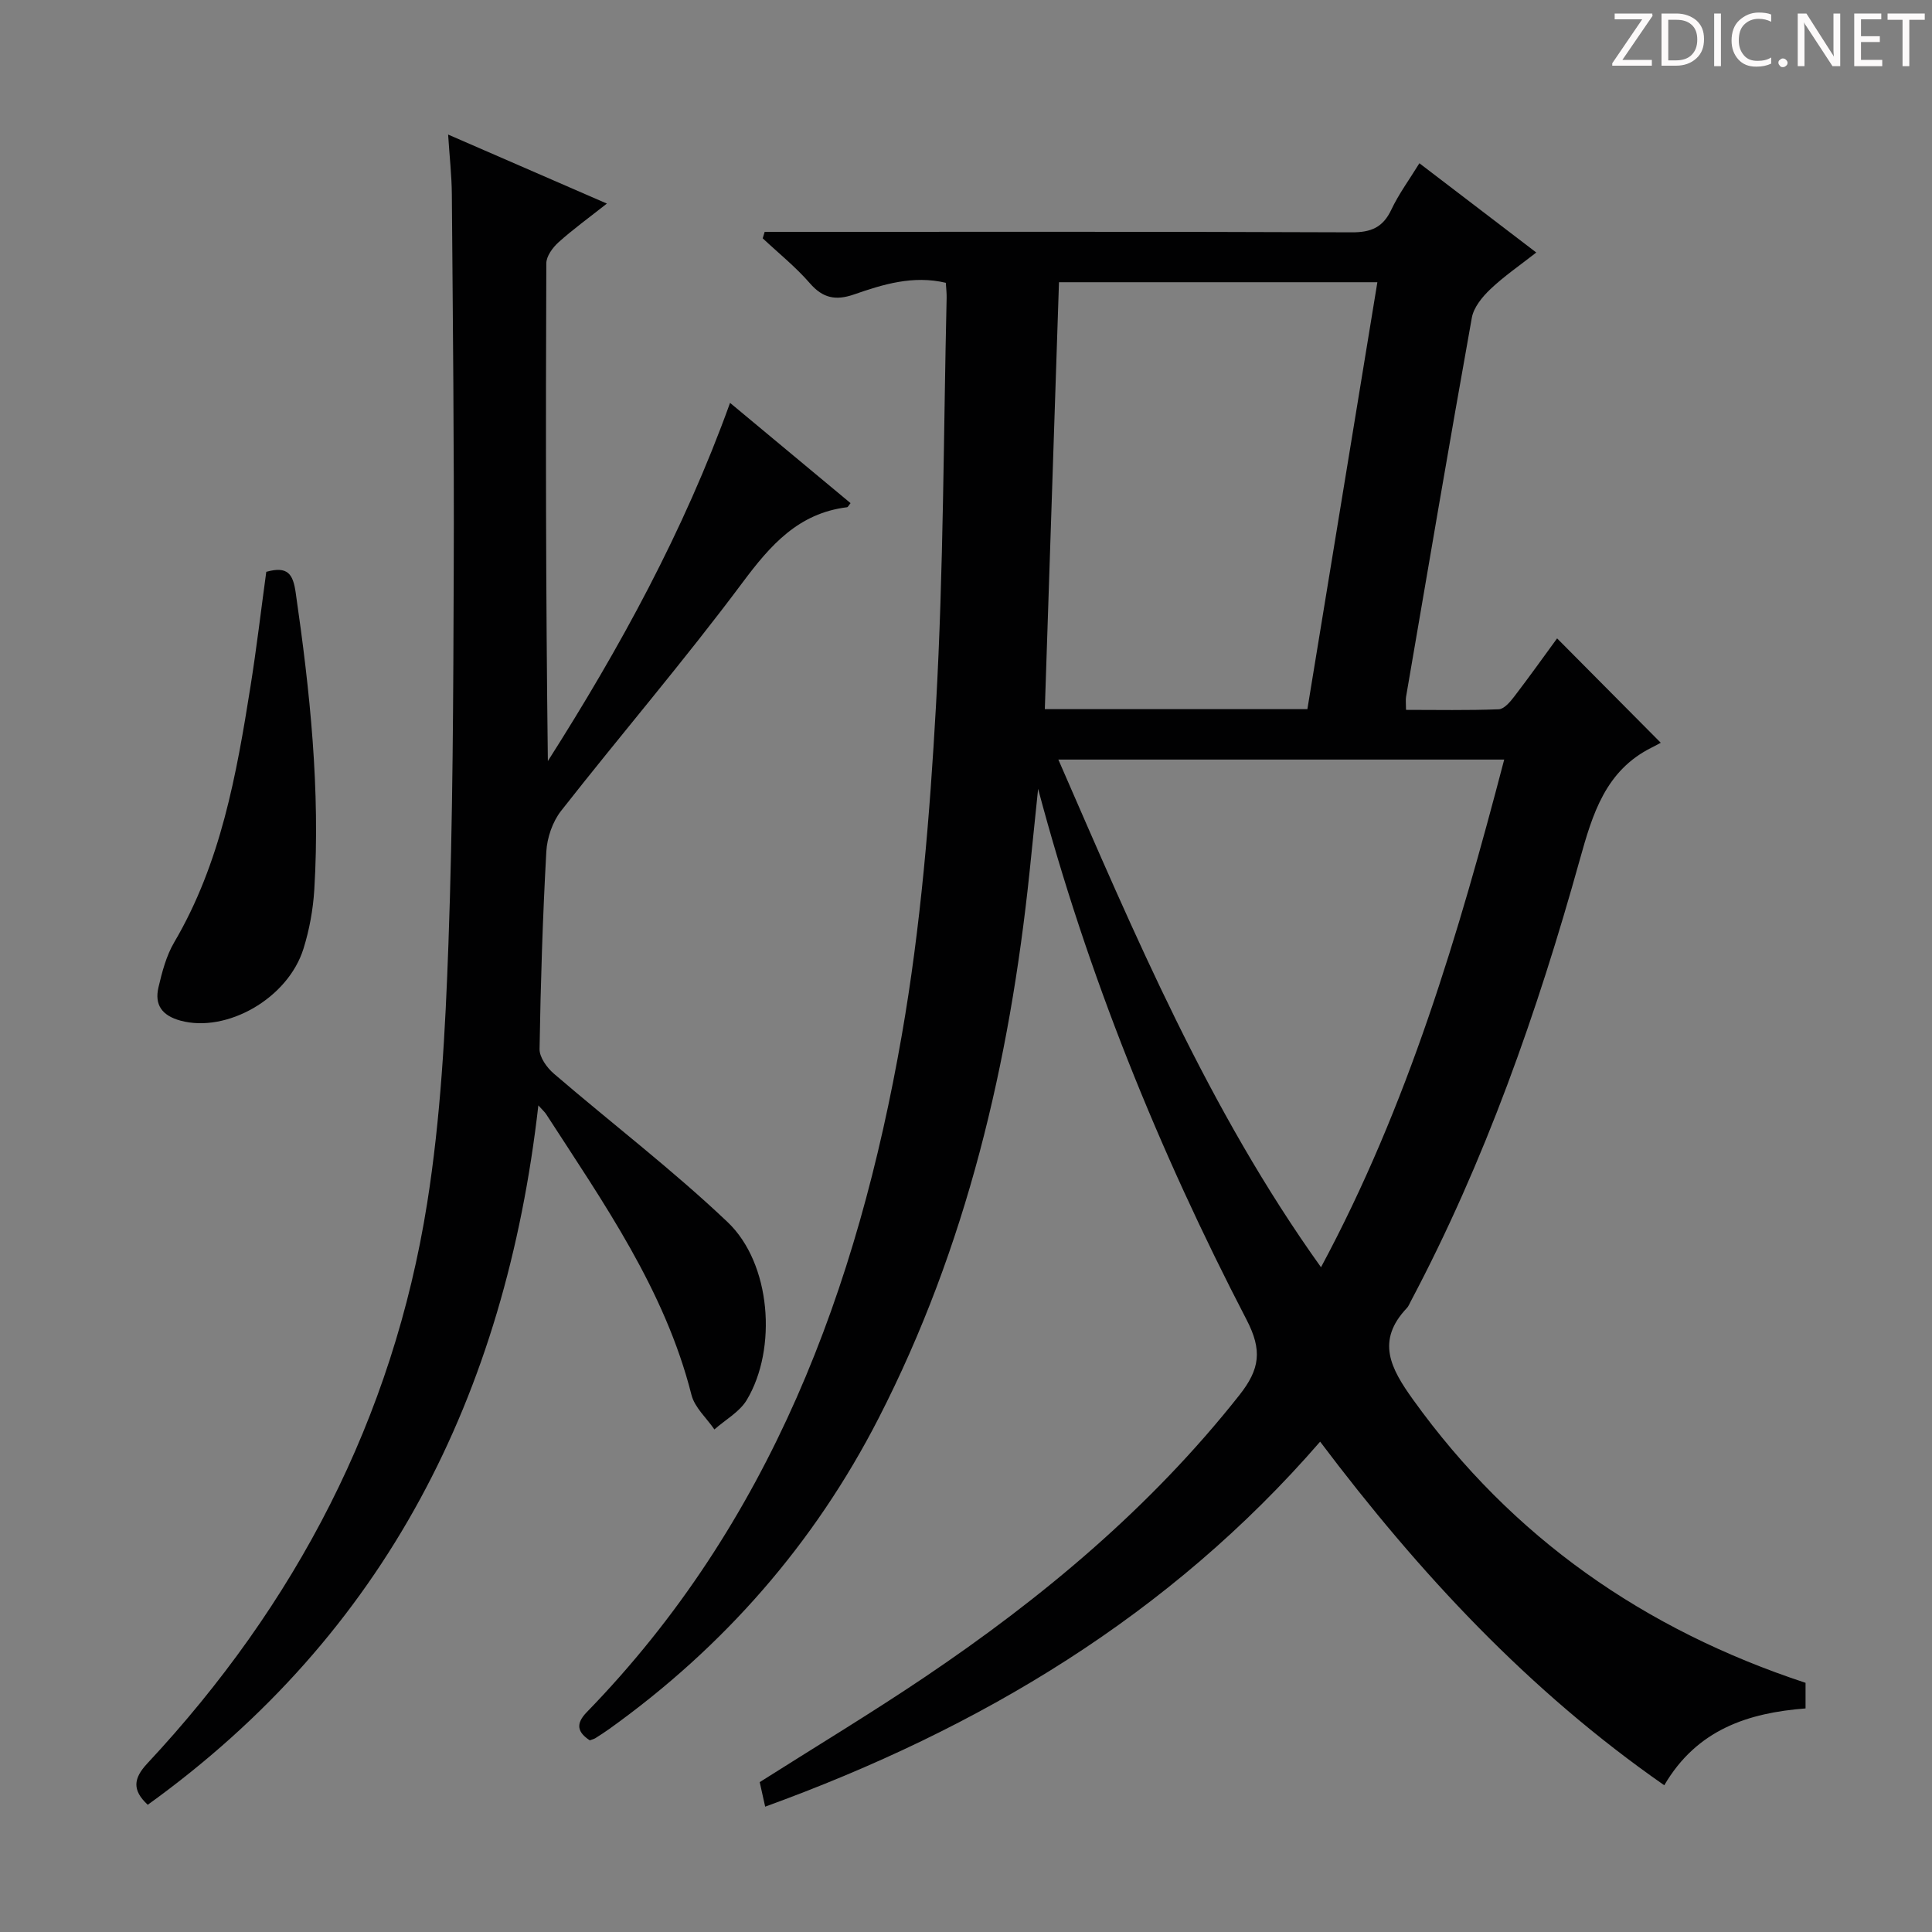 <svg enable-background="new 0 0 400 400" viewBox="0 0 400 400" xmlns="http://www.w3.org/2000/svg"><rect x="0" y="0" width="400" height="400" fill="#808080" stroke="none"/><g fill="#fcfafa"><path d="m342.2 3.2-6.3 9.2h6.1v1.2h-8.2v-.5l6.2-9.1h-5.7v-1.2h7.8v.4z"/><path d="m344 13.7v-10.9h3.1c1.6 0 3 .5 4.1 1.4 1.1 1 1.6 2.2 1.6 3.9s-.5 3-1.6 4-2.5 1.5-4.2 1.5h-3zm1.4-9.6v8.4h1.6c1.4 0 2.5-.4 3.2-1.1.8-.8 1.2-1.8 1.2-3.2s-.4-2.4-1.2-3.1-1.8-1-3.1-1z"/><path d="m356.3 2.8v10.9h-1.4v-10.9z"/><path d="m366.6 13.2c-.8.4-1.8.6-3 .6-1.6 0-2.8-.5-3.7-1.5s-1.4-2.3-1.4-3.9c0-1.7.5-3.2 1.6-4.2s2.4-1.6 4-1.6c1 0 1.9.1 2.6.4v1.5c-.8-.4-1.6-.6-2.6-.6-1.2 0-2.2.4-3 1.2s-1.1 1.9-1.1 3.3c0 1.3.4 2.3 1.1 3.1s1.6 1.1 2.8 1.1c1.1 0 2-.2 2.8-.7v1.3z"/><path d="m368.2 13c0-.3.1-.5.3-.6.2-.2.4-.3.6-.3.3 0 .5.1.7.3s.3.4.3.6-.1.5-.3.6c-.2.2-.4.3-.7.3s-.5-.1-.6-.3c-.2-.2-.3-.4-.3-.6z"/><path d="m381.1 13.7h-1.7l-5.5-8.4c-.2-.2-.3-.5-.4-.7 0 .2.1.8.1 1.5v7.6h-1.4v-10.9h1.8l5.3 8.3c.3.4.4.6.4.8 0-.3-.1-.8-.1-1.6v-7.5h1.4v10.9z"/><path d="m389.7 13.7h-5.8v-10.9h5.6v1.2h-4.2v3.5h3.9v1.2h-3.9v3.7h4.4z"/><path d="m398.4 4.1h-3.1v9.6h-1.4v-9.6h-3.1v-1.3h7.7v1.3z"/></g><path d="m158.42 374.05c-.48-2.17-.8-3.6-1.13-5.08 11.43-7.25 22.95-14.19 34.09-21.69 24.42-16.44 46.81-35.14 65.2-58.41 4.28-5.41 4.79-9.3 1.51-15.63-18.18-35.04-32.95-71.48-43.16-109.92-.59 5.74-1.17 11.47-1.77 17.21-4.12 39.45-13.05 77.62-31.27 113.13-13.3 25.92-32.02 47.31-55.73 64.29-.95.68-1.93 1.31-2.91 1.93-.27.17-.62.24-1.14.44-2.5-1.64-3.03-3.36-.64-5.82 38.05-39.13 56.09-87.79 65.24-140.19 3.93-22.51 5.8-45.47 7.08-68.32 1.57-28.07 1.55-56.23 2.2-84.35.02-.98-.1-1.95-.17-3.09-6.77-1.6-12.96.31-19.03 2.42-3.75 1.3-6.43.78-9.12-2.33-2.93-3.38-6.48-6.22-9.76-9.3.14-.45.28-.89.41-1.34h5.06c38.83 0 77.66-.06 116.49.1 4 .02 6.46-1.02 8.19-4.69 1.53-3.24 3.7-6.18 5.81-9.61 8.17 6.24 15.93 12.16 24.2 18.48-3.42 2.68-6.67 4.9-9.49 7.58-1.68 1.59-3.46 3.76-3.85 5.91-4.69 26.14-9.13 52.32-13.62 78.49-.11.65-.01 1.33-.01 2.71 6.38 0 12.79.13 19.19-.12 1.12-.04 2.39-1.55 3.23-2.65 3.11-4.06 6.08-8.23 8.86-12.03 7.06 7.11 13.95 14.04 21.46 21.61-.04.02-.91.52-1.81.96-9.62 4.76-12.3 13.75-14.94 23.21-8.8 31.6-19.63 62.47-35.05 91.56-.23.44-.42.94-.75 1.29-6.46 6.81-3.37 12.52 1.27 18.98 20.55 28.61 47.87 47.62 81.26 58.63v5.3c-11.77.92-22.46 4.29-29.25 15.91-27.98-19.47-50.64-43.79-71.25-71.14-31.12 35.91-70.31 59.38-114.9 75.57zm60.7-216.79c15.85 36.35 31.02 72.46 54.38 105.11 18.05-33.61 28.47-68.97 37.93-105.11-30.93 0-61.2 0-92.31 0zm51.56-10.44c4.86-29.68 9.66-58.91 14.49-88.39-22.23 0-43.91 0-65.92 0-.98 29.64-1.95 58.92-2.93 88.39z" fill="#010102"/><path d="m30.59 373.66c-3.27-3.03-2.97-5.47-.1-8.55 30.75-32.94 50.87-71.41 57.95-116.01 2.8-17.66 3.76-35.69 4.4-53.6.93-25.78 1.01-51.6 1.1-77.4.1-25.95-.19-51.9-.39-77.85-.03-3.91-.48-7.82-.77-12.39 11.18 4.86 21.64 9.41 32.87 14.29-3.73 2.94-7.02 5.32-10.02 8.02-1.21 1.09-2.52 2.88-2.52 4.36-.14 34.29-.11 68.59.32 103.04 14.88-23.39 28.14-47.56 37.72-74.16 8.62 7.17 16.78 13.96 24.95 20.76-.37.44-.53.83-.74.85-10.07 1.25-15.84 7.83-21.62 15.58-12.03 16.13-25.16 31.45-37.58 47.29-1.76 2.25-2.89 5.54-3.05 8.42-.75 13.61-1.18 27.24-1.4 40.88-.03 1.7 1.51 3.85 2.94 5.08 11.97 10.29 24.57 19.91 36 30.76 8.99 8.54 10.32 26.2 3.96 36.82-1.49 2.48-4.43 4.09-6.7 6.1-1.63-2.37-4.09-4.54-4.75-7.16-5.51-21.77-18.21-39.74-30.11-58.15-.26-.4-.64-.72-1.59-1.78-6.82 59.96-31.6 109.3-80.87 144.8z" fill="#010102"/><path d="m55.13 118.39c4.48-1.25 5.54.49 6.09 4.31 2.96 20.41 5.11 40.86 3.85 61.51-.25 4.1-1.01 8.26-2.23 12.18-3.22 10.37-15.95 17.52-25.48 14.92-3.84-1.05-5.4-3.28-4.55-6.9.75-3.19 1.62-6.53 3.26-9.32 9.64-16.4 12.89-34.67 15.8-53.03 1.25-7.83 2.17-15.71 3.26-23.67z" fill="#010102"/></svg>